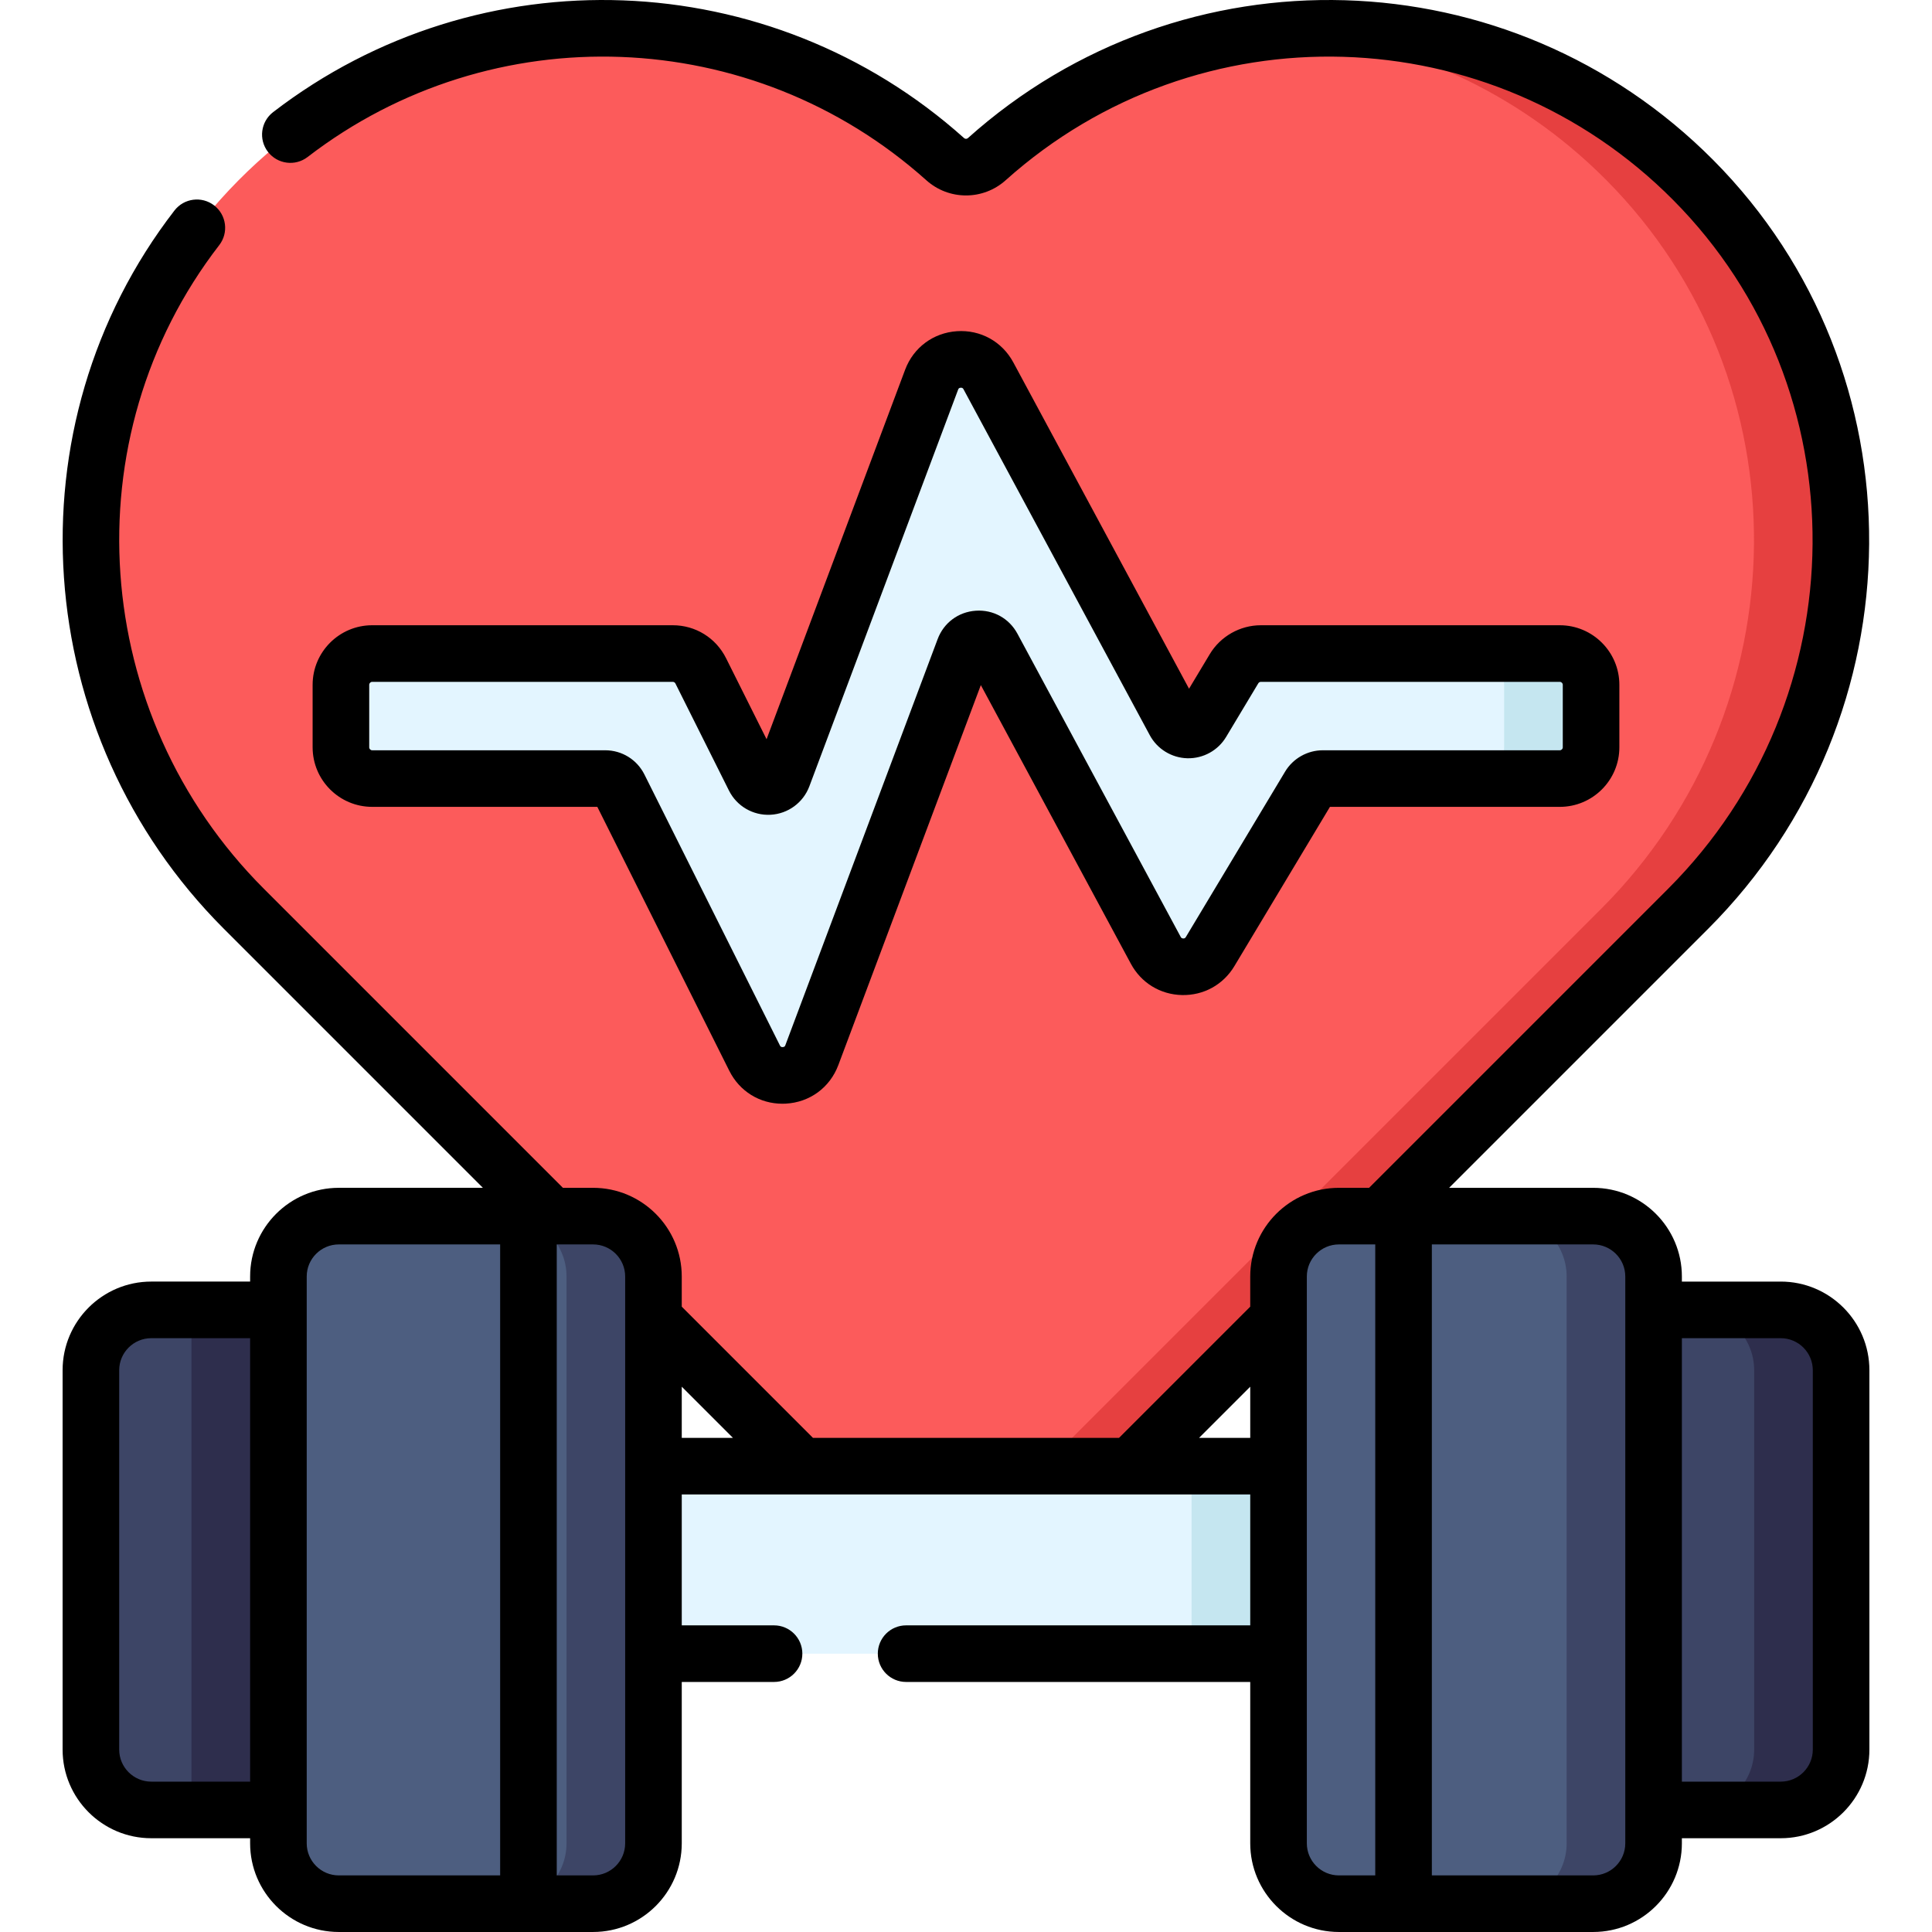 <svg id="Capa_1" enable-background="new 0 0 512.049 512.049" height="512" viewBox="0 0 512.049 512.049" width="512" xmlns="http://www.w3.org/2000/svg"><g><g><path d="m212.355 388.582-147.711-147.711c-53.175-53.175-54.375-139.77-1.384-193.129 51.314-51.67 133.712-53.523 187.255-5.557 3.136 2.809 7.884 2.809 11.02 0 53.542-47.965 135.941-46.113 187.254 5.557 52.991 53.359 51.791 139.954-1.384 193.129l-147.711 147.711v24.85h-87.339z" fill="#fc5b5b"/><g><g><path d="m200.002 280.448-35.905-71.809c-.702-1.403-2.136-2.289-3.704-2.289h-61.752c-4.575 0-8.283-3.709-8.283-8.283v-16.567c0-4.575 3.709-8.283 8.283-8.283h79.67c3.137 0 6.006 1.773 7.409 4.579l14.185 28.37c1.617 3.235 6.313 2.988 7.582-.398l39.429-105.144c2.498-6.661 11.676-7.282 15.049-1.019l49.369 91.686c1.523 2.828 5.546 2.921 7.198.167l8.533-14.221c1.497-2.495 4.193-4.022 7.103-4.022h79.24c4.575 0 8.283 3.708 8.283 8.283v16.567c0 4.575-3.709 8.283-8.283 8.283h-62.825c-1.455 0-2.803.763-3.551 2.011l-26.31 43.85c-3.305 5.508-11.35 5.321-14.396-.335l-43.272-80.363c-1.686-3.132-6.276-2.821-7.525.509l-40.361 107.631c-2.541 6.773-11.932 7.266-15.166.797z" fill="#e3f5ff"/></g></g><path d="m448.789 47.742c-29.542-29.747-69.388-42.978-108.099-39.7 31.045 2.617 61.365 15.844 85.056 39.701 52.991 53.359 51.791 139.954-1.384 193.129l-147.71 147.71v24.85h23.042v-24.85l147.711-147.711c53.175-53.175 54.375-139.77 1.384-193.129z" fill="#e64040"/><g><g><path d="m413.408 173.216h-23.042c4.575 0 8.283 3.708 8.283 8.283v16.567c0 4.575-3.709 8.283-8.283 8.283h23.042c4.575 0 8.283-3.709 8.283-8.283v-16.567c0-4.575-3.708-8.283-8.283-8.283z" fill="#c5e6f0"/></g></g><g><path d="m75.791 479.699h-35.7c-8.837 0-16-7.163-16-16v-100.533c0-8.837 7.163-16 16-16h35.7z" fill="#3d4566"/><path d="m50.749 347.166h25.043v132.533h-25.043z" fill="#2e2e4d"/></g><path d="m157.191 504.549h-67.4c-8.837 0-16-7.163-16-16v-150.233c0-8.837 7.163-16 16-16h67.4c8.837 0 16 7.163 16 16v150.233c0 8.836-7.163 16-16 16z" fill="#4d5e80"/><path d="m165.41 388.582h181.229v49.7h-181.229z" fill="#e3f5ff"/><path d="m157.191 322.316h-23.042c8.836 0 16 7.163 16 16v150.233c0 8.837-7.164 16-16 16h23.042c8.837 0 16-7.163 16-16v-150.233c0-8.837-7.163-16-16-16z" fill="#3d4566"/><path d="m315.815 388.582h30.824v49.7h-30.824z" fill="#c5e6f0"/><g><path d="m436.258 347.166h35.7c8.837 0 16 7.163 16 16v100.533c0 8.837-7.163 16-16 16h-35.7z" fill="#3d4566"/><path d="m471.958 347.166h-23.042c8.837 0 16 7.163 16 16v100.533c0 8.837-7.163 16-16 16h23.042c8.837 0 16-7.163 16-16v-100.533c0-8.837-7.164-16-16-16z" fill="#2e2e4d"/></g><path d="m438.258 347.166v-8.85c0-8.837-7.163-16-16-16h-67.4c-8.837 0-16 7.163-16 16v150.233c0 8.837 7.163 16 16 16h67.4c8.837 0 16-7.163 16-16v-8.85l-11.472-66.267z" fill="#4d5e80"/><path d="m422.258 322.316h-23.042c8.837 0 16 7.163 16 16v150.233c0 8.837-7.163 16-16 16h23.042c8.837 0 16-7.163 16-16v-150.233c0-8.837-7.164-16-16-16z" fill="#3d4566"/></g><g><path d="m471.958 339.666h-26.2v-1.35c0-12.958-10.542-23.5-23.5-23.5h-38.19l68.641-68.641c56.358-56.359 56.987-147.746 1.402-203.717-53.889-54.264-140.677-56.835-197.581-5.858-.288.259-.723.259-1.011 0-51.428-46.072-128.448-48.964-183.137-6.878-3.282 2.526-3.896 7.235-1.37 10.518 2.527 3.282 7.235 3.896 10.518 1.37 48.966-37.682 117.93-35.09 163.979 6.163 5.994 5.369 15.034 5.37 21.028 0 50.956-45.648 128.673-43.34 176.93 5.254 49.777 50.123 49.165 132.01-1.365 182.54l-79.248 79.248h-7.997c-12.958 0-23.5 10.542-23.5 23.5v7.997l-34.77 34.77h-81.127l-34.77-34.77v-7.997c0-12.958-10.542-23.5-23.5-23.5h-7.997l-79.247-79.248c-46.198-46.198-51.288-119.541-11.838-170.602 2.532-3.278 1.928-7.988-1.35-10.521-3.277-2.532-7.988-1.928-10.521 1.35-44.049 57.015-38.417 138.861 13.103 190.38l68.641 68.641h-38.19c-12.958 0-23.5 10.542-23.5 23.5v1.35h-26.2c-12.958 0-23.5 10.542-23.5 23.5v100.533c0 12.958 10.542 23.5 23.5 23.5h26.2v1.35c0 12.958 10.542 23.5 23.5 23.5h67.4c12.958 0 23.5-10.542 23.5-23.5v-42.767h24.46c4.142 0 7.5-3.358 7.5-7.5s-3.358-7.5-7.5-7.5h-24.46v-34.7h150.667v34.7h-91.208c-4.142 0-7.5 3.358-7.5 7.5s3.358 7.5 7.5 7.5h91.207v42.767c0 12.958 10.542 23.5 23.5 23.5h67.4c12.958 0 23.5-10.542 23.5-23.5v-1.35h26.2c12.958 0 23.5-10.542 23.5-23.5v-100.532c.001-12.958-10.541-23.5-23.499-23.5zm-431.867 132.533c-4.687 0-8.5-3.813-8.5-8.5v-100.533c0-4.687 3.813-8.5 8.5-8.5h26.2v117.533zm41.2 16.35v-150.233c0-4.687 3.813-8.5 8.5-8.5h42.767v167.233h-42.767c-4.687 0-8.5-3.813-8.5-8.5zm84.4 0c0 4.687-3.813 8.5-8.5 8.5h-9.633v-167.233h9.633c4.687 0 8.5 3.813 8.5 8.5v11.1.005zm15-121.024 13.557 13.557h-13.557zm137.11 13.557 13.557-13.557v13.557zm28.557 107.467v-139.128c0-.002 0-.003 0-.005v-11.1c0-4.687 3.813-8.5 8.5-8.5h9.633v167.233h-9.633c-4.687 0-8.5-3.813-8.5-8.5zm84.4 0c0 4.687-3.813 8.5-8.5 8.5h-42.767v-167.233h42.767c4.687 0 8.5 3.813 8.5 8.5zm49.7-24.85c0 4.687-3.813 8.5-8.5 8.5h-26.2v-117.533h26.2c4.687 0 8.5 3.813 8.5 8.5z"/><path d="m207.365 292.528c.289 0 .581-.007.872-.023 6.367-.334 11.713-4.25 13.952-10.22l37.766-100.707 39.767 73.852c2.725 5.062 7.783 8.163 13.53 8.296 5.75.128 10.944-2.73 13.9-7.659l25.332-42.219h60.923c8.703 0 15.783-7.08 15.783-15.783v-16.566c0-8.703-7.081-15.784-15.783-15.784h-79.24c-5.512 0-10.698 2.936-13.534 7.663l-5.495 9.158-46.57-86.488c-2.973-5.521-8.708-8.693-14.962-8.265-6.256.424-11.511 4.334-13.712 10.205l-36.725 97.933-10.741-21.482c-2.69-5.382-8.1-8.726-14.117-8.726h-79.67c-8.703 0-15.783 7.081-15.783 15.784v16.566c0 8.703 7.081 15.783 15.783 15.783h59.675l34.977 69.953c2.721 5.444 8.058 8.729 14.072 8.729zm-36.56-87.243c-1.984-3.97-5.974-6.436-10.413-6.436h-61.751c-.432 0-.783-.351-.783-.783v-16.566c0-.432.352-.784.783-.784h79.669c.298 0 .567.166.701.433l14.185 28.372c2.072 4.142 6.383 6.662 11.024 6.418 4.625-.243 8.663-3.202 10.289-7.538l39.429-105.144c.062-.165.177-.472.68-.506.507-.028.659.254.743.41l49.369 91.686c1.98 3.678 5.804 6.023 9.98 6.12 4.204.087 8.105-2.068 10.253-5.649l8.533-14.221c.141-.235.398-.381.672-.381h79.24c.432 0 .783.352.783.784v16.566c0 .432-.352.783-.783.783h-62.825c-4.065 0-7.891 2.166-9.982 5.652l-26.311 43.85c-.07.117-.254.408-.689.38-.455-.01-.607-.291-.671-.412l-43.272-80.363c-2.193-4.073-6.424-6.412-11.038-6.095-4.614.312-8.49 3.197-10.113 7.527l-40.362 107.631c-.067.18-.18.48-.692.507-.505.028-.656-.26-.741-.432h-.001z"/></g></g></svg>